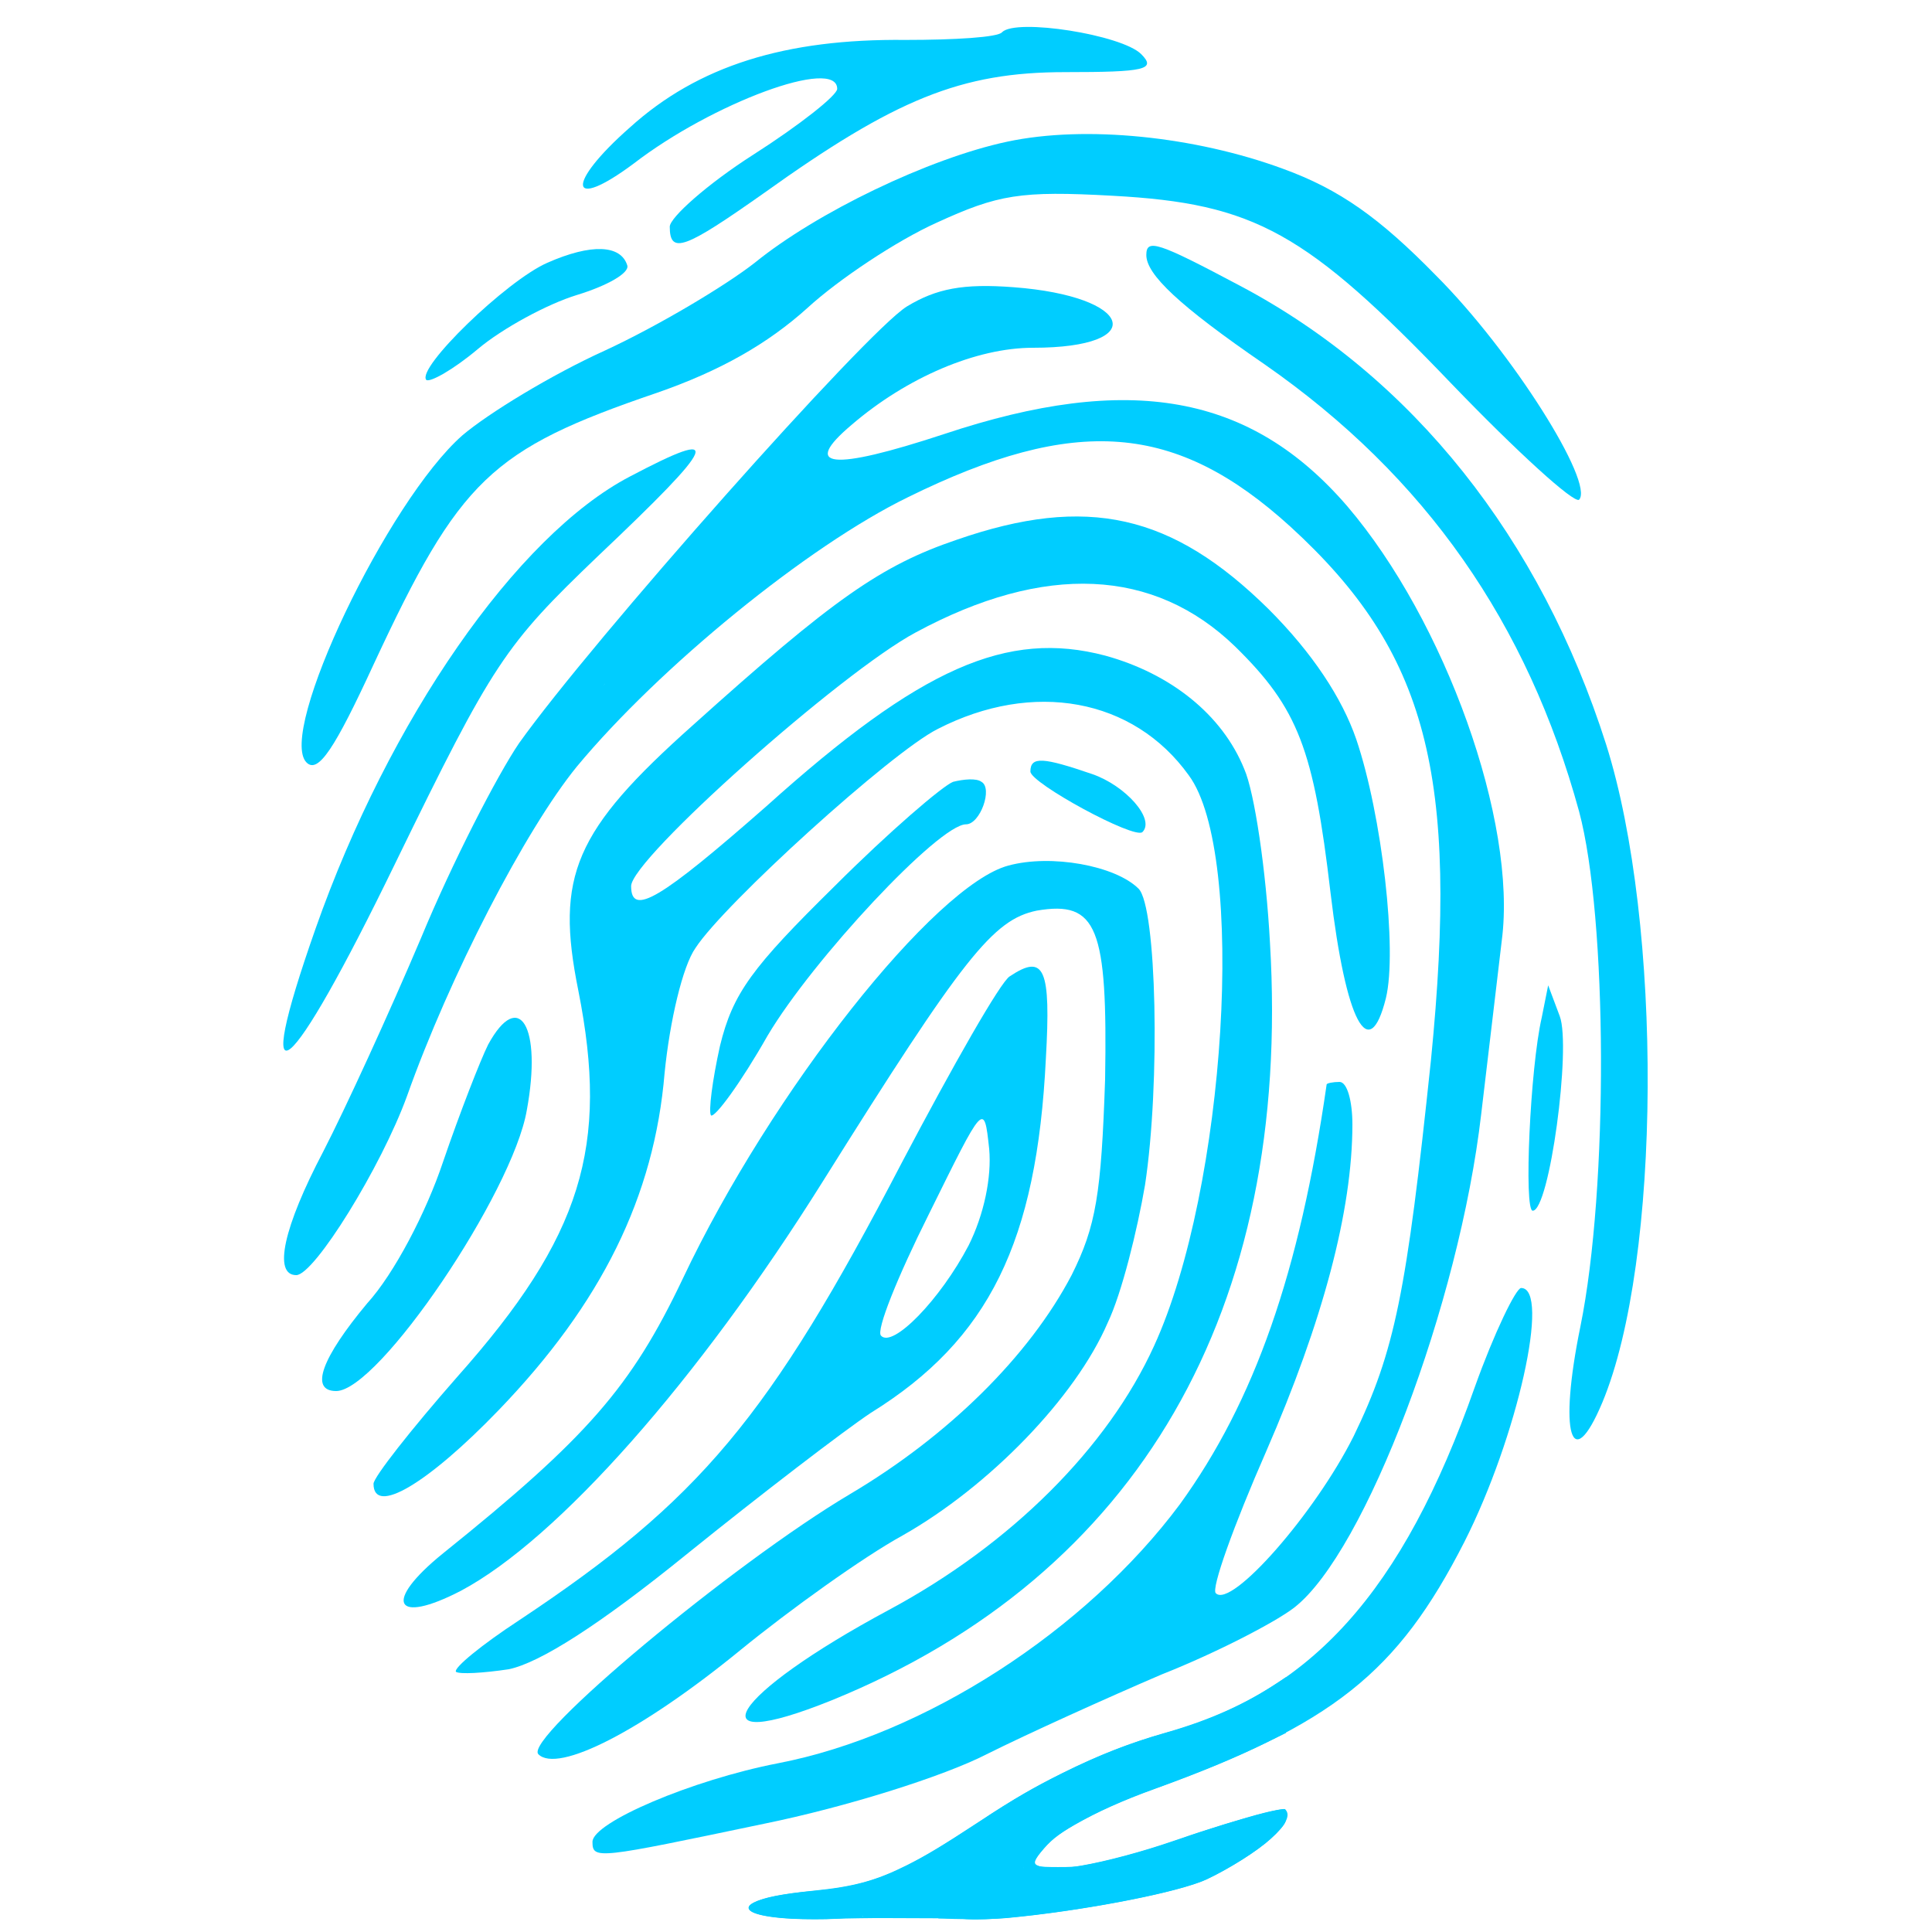 <?xml version="1.0" encoding="UTF-8" standalone="no"?>
<svg
   xmlns:dc="http://purl.org/dc/elements/1.1/"
   xmlns:cc="http://creativecommons.org/ns#"
   xmlns:rdf="http://www.w3.org/1999/02/22-rdf-syntax-ns#"
   xmlns:svg="http://www.w3.org/2000/svg"
   xmlns="http://www.w3.org/2000/svg"
   xmlns:sodipodi="http://sodipodi.sourceforge.net/DTD/sodipodi-0.dtd"
   xmlns:inkscape="http://www.inkscape.org/namespaces/inkscape"
   version="1.0"
   width="128px"
   height="128px"
   viewBox="0 0 150 150"
   preserveAspectRatio="xMidYMid meet"
   id="svg4136"
   inkscape:version="0.91 r13725"
   sodipodi:docname="finger.svg">
  <defs
     id="defs4170" />
  <sodipodi:namedview
     pagecolor="#ffffff"
     bordercolor="#00CDFF"
     borderopacity="1"
     objecttolerance="10"
     gridtolerance="10"
     guidetolerance="10"
     inkscape:pageopacity="0"
     inkscape:pageshadow="2"
     inkscape:window-width="1366"
     inkscape:window-height="705"
     id="namedview4168"
     showgrid="false"
     inkscape:zoom="2.0213826"
     inkscape:cx="78.587639"
     inkscape:cy="63.923152"
     inkscape:window-x="-8"
     inkscape:window-y="-8"
     inkscape:window-maximized="1"
     inkscape:current-layer="svg4136" />
  <g
     transform="translate(0,150) scale(0.1,-0.1)"
     fill="#00CDFF"
     stroke="none"
     id="g4138">
    <path
       d="M778 1475 c-3 -4 -37 -6 -75 -6 -93 1 -161 -20 -214 -68 -50 -44 -48 -66 3 -28 61 47 158 83 158 58 0 -5 -29 -28 -65 -51 -36 -23 -65 -49 -65 -56 0 -22 12 -17 73 26 102 73 153 94 234 94 62 0 71 2 59 14 -15 15 -97 28 -108 17z"
       id="path4140" />
    <path
       d="M782 1390 c-61 -13 -148 -55 -196 -94 -23 -18 -75 -49 -116 -68 -42 -19 -91 -49 -111 -66 -58 -51 -144 -231 -121 -254 9 -9 22 11 52 76 67 144 91 167 220 211 49 17 86 38 117 66 24 22 69 52 100 66 48 22 65 25 137 21 110 -6 150 -28 263 -146 51 -53 95 -93 99 -90 12 13 -52 115 -111 174 -44 45 -75 67 -119 83 -68 25 -153 34 -214 21z m-187 -130 c-10 -11 -23 -20 -28 -20 -13 0 24 39 37 39 5 1 1 -8 -9 -19z"
       id="path4142" />
    <path
       d="M425 1296 c-32 -14 -102 -82 -94 -91 3 -2 21 8 40 24 19 16 54 35 77 42 23 7 41 17 39 23 -5 16 -28 17 -62 2z"
       id="path4144" />
    <path
       d="M890 1302 c0 -15 25 -39 92 -85 125 -87 204 -201 244 -347 22 -82 23 -292 1 -400 -17 -83 -7 -116 17 -59 46 110 47 372 3 511 -51 160 -150 285 -284 356 -64 34 -73 37 -73 24z"
       id="path4146" />
    <path
       d="M704 1262 c-32 -20 -244 -259 -301 -339 -17 -25 -52 -93 -76 -151 -25 -59 -59 -133 -76 -166 -31 -59 -39 -96 -21 -96 14 0 66 84 86 139 33 93 92 207 132 256 64 77 179 171 257 209 130 64 208 58 297 -23 106 -97 131 -192 109 -414 -19 -181 -28 -226 -60 -292 -30 -60 -95 -134 -107 -122 -4 3 14 53 39 110 44 101 67 187 67 254 0 18 -4 33 -10 33 -5 0 -10 -1 -10 -2 -21 -146 -56 -246 -114 -326 -73 -98 -198 -179 -312 -201 -67 -13 -144 -46 -144 -61 0 -14 4 -13 133 14 64 13 140 37 173 54 32 16 94 44 136 62 43 17 89 41 103 52 55 43 128 236 145 383 6 50 13 110 16 135 12 92 -44 248 -120 337 -75 87 -169 104 -313 56 -88 -29 -111 -26 -72 7 43 37 97 60 141 60 91 0 78 40 -15 47 -39 3 -60 -1 -83 -15z m11 -32 c-3 -5 -11 -10 -16 -10 -6 0 -7 5 -4 10 3 6 11 10 16 10 6 0 7 -4 4 -10z m-80 -112 c0 -8 -35 -43 -78 -77 -42 -35 -84 -72 -92 -84 -8 -12 -15 -18 -15 -13 0 10 24 41 101 126 60 67 84 81 84 48z m305 -884 c0 -2 -19 -9 -42 -16 -24 -6 -63 -23 -86 -36 -64 -35 -60 -22 8 26 33 24 67 54 77 68 l16 25 14 -31 c7 -18 13 -34 13 -36z"
       id="path4148" />
    <path
       d="M489 1130 c-88 -46 -187 -189 -244 -351 -51 -145 -21 -120 62 51 76 156 85 169 157 238 94 89 99 101 25 62z"
       id="path4150" />
    <path
       d="M743 1081 c-59 -20 -96 -46 -205 -144 -92 -82 -107 -117 -89 -206 24 -121 3 -191 -94 -300 -36 -41 -65 -78 -65 -83 0 -25 42 0 97 57 80 83 121 166 129 262 4 40 14 83 24 97 22 34 152 152 188 170 74 38 152 24 195 -36 45 -61 29 -321 -27 -443 -36 -79 -111 -154 -206 -205 -123 -66 -153 -114 -44 -70 238 97 357 303 340 588 -3 56 -12 117 -20 135 -17 42 -57 74 -108 88 -76 20 -143 -9 -263 -117 -82 -72 -105 -86 -105 -62 0 21 163 166 221 197 100 54 185 50 248 -11 49 -48 61 -80 74 -191 12 -101 30 -134 43 -82 9 37 -3 142 -23 201 -11 32 -34 67 -68 101 -75 74 -141 89 -242 54z m-194 -173 c-2 -2 -20 -16 -39 -33 l-35 -30 29 33 c17 17 34 32 40 32 5 0 7 -1 5 -2z m-34 -124 c17 6 17 5 0 -20 -9 -15 -21 -59 -25 -98 -4 -39 -8 -57 -9 -40 0 17 -4 67 -7 110 -6 71 -5 77 8 60 10 -13 21 -17 33 -12z"
       id="path4152" />
    <path
       d="M800 901 c0 -9 81 -53 87 -47 10 10 -13 36 -39 45 -38 13 -48 14 -48 2z"
       id="path4154" />
    <path
       d="M740 893 c-8 -3 -50 -39 -92 -81 -64 -63 -79 -83 -89 -124 -6 -27 -9 -51 -7 -54 3 -2 23 25 44 62 35 59 133 164 154 164 11 0 21 28 12 33 -4 3 -14 2 -22 0z"
       id="path4156" />
    <path
       d="M783 828 c-57 -15 -184 -175 -253 -321 -40 -84 -74 -123 -186 -213 -47 -38 -38 -56 14 -29 75 40 184 163 281 318 109 174 132 203 166 210 47 8 55 -13 53 -131 -3 -89 -7 -114 -26 -152 -33 -63 -96 -125 -172 -170 -91 -54 -254 -190 -242 -202 15 -15 80 18 157 81 38 31 95 72 126 89 67 38 134 107 159 165 11 23 23 72 29 107 12 79 9 216 -5 230 -18 18 -68 27 -101 18z m-114 -155 c-59 -100 -103 -165 -107 -155 -5 16 109 192 124 192 3 0 -4 -17 -17 -37z m111 -277 c0 -2 -8 -10 -17 -17 -16 -13 -17 -12 -4 4 13 16 21 21 21 13z m-215 -156 c-3 -5 -20 -19 -38 -30 l-32 -22 35 31 c35 32 46 38 35 21z"
       id="path4158" />
    <path
       d="M784 742 c-7 -4 -44 -69 -84 -145 -103 -198 -157 -262 -297 -355 -29 -19 -51 -37 -49 -40 3 -2 21 -1 41 2 24 5 70 34 139 90 57 46 121 95 142 109 92 57 129 133 136 275 4 70 -1 82 -28 64z m1 -64 c-2 -24 -25 -39 -25 -16 0 11 18 38 25 38 1 0 1 -10 0 -22z m-33 -145 c-22 -42 -59 -80 -68 -70 -4 4 13 46 37 94 43 87 43 88 47 51 2 -22 -4 -51 -16 -75z m-73 -82 c10 -6 5 -14 -20 -33 -55 -41 -60 -41 -32 2 28 43 31 44 52 31z"
       id="path4160" />
    <path
       d="M1197 710 c-9 -39 -14 -150 -7 -150 13 0 30 127 21 151 l-9 24 -5 -25z"
       id="path4162" />
    <path
       d="M379 689 c-6 -12 -22 -53 -35 -91 -13 -39 -38 -87 -59 -110 -35 -42 -45 -68 -24 -68 33 0 137 154 148 218 12 65 -6 95 -30 51z"
       id="path4164" />
    <path
       d="M1145 423 c-56 -159 -127 -238 -242 -269 -43 -12 -95 -36 -142 -68 -60 -40 -84 -50 -128 -54 -69 -6 -69 -22 0 -22 46 0 62 6 108 38 l54 38 0 -28 c0 -15 -2 -28 -5 -29 -28 -4 -43 -9 -48 -14 -15 -16 155 8 195 26 41 20 70 45 61 54 -2 2 -35 -7 -74 -20 -38 -14 -82 -25 -98 -25 -28 0 -28 1 -12 19 9 10 45 29 79 41 142 51 192 91 244 193 41 81 67 197 44 197 -4 0 -21 -35 -36 -77z"
       id="path4166" />
  </g>
  <path
     style="fill:#00CDFF;fill-opacity:0.808;stroke:#00CDFF;stroke-width:1;stroke-opacity:1"
     d="m 70.597,32.314 c -0.3,-0.659 2.474,-3.614 4.144,-4.415 0.561,-0.269 0.955,-0.305 0.986,-0.088 0.056,0.395 -0.737,1.514 -1.873,2.643 -1.504,1.494 -3.028,2.365 -3.258,1.861 z"
     id="path4174"
     inkscape:connector-curvature="0"
     transform="scale(0.8,0.8)" />
  <path
     style="fill:#00CDFF;fill-opacity:0.808;stroke:#00CDFF;stroke-width:1;stroke-opacity:1"
     d="m 71.323,31.751 c 0,-0.193 1.438,-1.75 2.226,-2.408 0.491,-0.411 1.238,-0.918 1.284,-0.872 0.048,0.048 -0.54,0.77 -1.119,1.376 -0.61,0.638 -1.288,1.222 -1.866,1.606 -0.48,0.32 -0.526,0.345 -0.526,0.298 z"
     id="path4176"
     inkscape:connector-curvature="0"
     transform="scale(0.8,0.8)" />
  <path
     style="fill:#00CDFF;fill-opacity:0.808;stroke:#00CDFF;stroke-width:1;stroke-opacity:1"
     d="m 87.111,34.93 c -0.762,-0.22 -0.329,-1.484 0.707,-2.063 0.679,-0.379 1.346,-0.431 1.609,-0.126 0.167,0.194 0.172,0.288 0.033,0.719 -0.145,0.447 -0.67,0.965 -1.273,1.255 -0.503,0.241 -0.788,0.299 -1.075,0.216 z"
     id="path4178"
     inkscape:connector-curvature="0"
     transform="scale(0.8,0.8)" />
  <path
     style="fill:#00CDFF;fill-opacity:0.808;stroke:#00CDFF;stroke-width:1;stroke-opacity:1"
     d="m 87.251,34.303 c 0.187,-0.605 0.838,-1.134 1.486,-1.207 0.325,-0.037 0.34,0.014 0.119,0.391 -0.247,0.421 -1.082,0.954 -1.494,0.954 -0.131,0 -0.147,-0.021 -0.111,-0.139 z"
     id="path4180"
     inkscape:connector-curvature="0"
     transform="scale(0.8,0.8)" />
  <path
     style="fill:#00CDFF;fill-opacity:0.808;stroke:#00CDFF;stroke-width:1;stroke-opacity:1"
     d="m 56.297,69.464 c 0,-1.262 3.508,-5.638 12.396,-15.462 4.651,-5.141 6.999,-7.335 8.691,-8.12 0.575,-0.267 1.064,-0.303 1.34,-0.099 0.406,0.3 0.587,0.814 0.601,1.699 0.006,0.434 -0.009,0.494 -0.209,0.817 -0.945,1.521 -4.305,4.802 -8.039,7.853 -5.234,4.276 -10.609,9.021 -12.166,10.74 -0.322,0.355 -0.782,0.926 -1.023,1.268 -0.52,0.737 -1.271,1.518 -1.46,1.518 -0.108,0 -0.131,-0.037 -0.131,-0.214 z"
     id="path4182"
     inkscape:connector-curvature="0"
     transform="scale(0.8,0.8)" />
  <path
     style="fill:#00CDFF;fill-opacity:1;stroke:#00CDFF;stroke-width:1;stroke-opacity:1"
     d="m 59.018,65.994 c 7.53e-4,-0.065 1.491,-1.896 2.729,-3.354 2.024,-2.383 7.098,-8.079 9.265,-10.401 3.308,-3.545 5.381,-5.383 6.667,-5.912 0.79,-0.325 1.034,-0.117 1.109,0.945 0.035,0.498 0.032,0.513 -0.174,0.835 -0.987,1.544 -4.158,4.588 -8.589,8.245 -4.287,3.537 -8.376,7.11 -10.25,8.954 -0.417,0.41 -0.757,0.72 -0.757,0.688 z"
     id="path4184"
     inkscape:connector-curvature="0"
     transform="scale(0.8,0.8)" />
  <path
     style="fill:#00CDFF;fill-opacity:1;stroke:#00CDFF;stroke-width:1;stroke-opacity:1"
     d="m 60.131,81.096 c 0,-0.019 0.691,-0.819 1.536,-1.779 2.824,-3.207 5.53,-5.546 6.418,-5.546 0.266,-6.7e-5 0.58,0.067 0.58,0.124 0,0.026 -0.424,0.394 -0.943,0.819 -1.136,0.929 -2.467,2.06 -5.353,4.545 -1.194,1.029 -2.187,1.871 -2.205,1.871 -0.018,0 -0.033,-0.015 -0.033,-0.034 z"
     id="path4186"
     inkscape:connector-curvature="0"
     transform="scale(0.8,0.8)" />
  <path
     style="fill:#00CDFF;fill-opacity:1;stroke:#00CDFF;stroke-width:1;stroke-opacity:1"
     d=""
     id="path4188"
     inkscape:connector-curvature="0"
     transform="scale(0.8,0.8)" />
  <path
     style="fill:#00CDFF;fill-opacity:1;stroke:#00CDFF;stroke-width:0.8;stroke-opacity:1"
     id="path4192"
     d="m 48.314,64.773 c -0.004,0.118 -0.004,0.236 -0.004,0.355 -0.002,0.119 0.013,0.238 -0.018,0.354 -0.293,0.531 -0.539,0.512 -0.863,0.347 -0.048,-0.042 -0.11,-0.06 -0.154,-0.107 -0.022,-0.024 -0.04,-0.05 -0.06,-0.075 -0.231,-0.263 0.355,-0.705 0.615,-0.508 0.054,0.059 0.128,0.077 0.204,0.09 0.015,0.002 0.03,0.003 0.045,0.005 0,0 -0.597,0.42 -0.597,0.42 l 0,0 c -0.016,-0.003 -0.032,-0.006 -0.048,-0.009 -0.075,-0.019 -0.144,-0.051 -0.211,-0.086 -0.037,0.252 -0.008,0.027 0.607,-0.362 0.004,-0.003 -0.01,-0.001 -0.014,0.001 -0.014,0.011 -0.003,0.03 0.002,0.041 0.006,0.012 0.015,0.022 0.023,0.033 0.058,0.072 0.115,0.112 0.197,0.156 0.034,0.016 0.074,0.04 0.114,0.037 0.01,-8.8e-4 0.036,-0.015 0.028,-0.01 -0.503,0.308 -0.795,0.462 -0.551,0.332 0.008,-0.012 0.02,-0.023 0.025,-0.037 0.032,-0.084 -0.006,-0.204 0.009,-0.292 -1.28e-4,-0.117 4.3e-4,-0.234 -0.004,-0.35 0,0 0.654,-0.333 0.654,-0.333 z"
     inkscape:connector-curvature="0" />
  <path
     style="fill:#00CDFF;fill-opacity:1;stroke:#00CDFF;stroke-width:1;stroke-opacity:1"
     d="m 60.226,109.9 c -0.023,-0.059 -0.067,-0.762 -0.099,-1.561 -0.087,-2.185 -0.619,-10.019 -1.015,-14.935 -0.386,-4.795 -0.359,-6.338 0.109,-6.338 0.162,0 0.567,0.397 1.157,1.136 0.639,0.8 1.464,1.366 2.229,1.53 0.527,0.113 1.106,0.033 2.035,-0.281 0.868,-0.294 1.218,-0.346 1.278,-0.192 0.059,0.153 -0.243,0.718 -1.018,1.901 -0.409,0.625 -0.853,1.385 -0.987,1.69 -0.842,1.915 -1.756,5.309 -2.297,8.532 -0.182,1.087 -0.261,1.694 -0.591,4.545 -0.259,2.241 -0.562,3.958 -0.714,4.052 -0.026,0.016 -0.065,-0.019 -0.088,-0.079 z"
     id="path4194"
     inkscape:connector-curvature="0"
     transform="scale(0.8,0.8)" />
  <path
     style="fill:#00CDFF;fill-opacity:1;stroke:#00CDFF;stroke-width:1;stroke-opacity:1"
     d="m 95.564,106.067 c -0.541,-0.274 -0.685,-1.27 -0.322,-2.235 0.607,-1.614 2.222,-3.78 2.818,-3.78 0.089,0 0.101,0.116 0.099,1.005 -0.003,1.828 -0.124,2.547 -0.591,3.498 -0.543,1.107 -1.452,1.792 -2.004,1.512 z"
     id="path4196"
     inkscape:connector-curvature="0"
     transform="scale(0.8,0.8)" />
  <path
     style="fill:#00CDFF;fill-opacity:1;stroke:#00CDFF;stroke-width:1;stroke-opacity:1"
     d="m 70.313,122.817 c -0.069,-0.069 -0.045,-0.468 0.046,-0.763 0.377,-1.227 1.668,-3.744 3.521,-6.864 4.26,-7.174 9.745,-14.942 11.416,-16.168 0.534,-0.392 0.62,-0.255 0.336,0.535 -0.365,1.014 -0.692,1.6 -3.497,6.265 -6.076,10.104 -9.913,15.782 -11.392,16.861 -0.242,0.177 -0.352,0.211 -0.429,0.135 z"
     id="path4198"
     inkscape:connector-curvature="0"
     transform="scale(0.8,0.8)" />
  <path
     style="fill:#00CDFF;fill-opacity:1;stroke:#00CDFF;stroke-width:1;stroke-opacity:1"
     d="m 93.796,141.173 c 0,-0.077 0.59,-0.898 1.072,-1.492 0.542,-0.667 1.562,-1.706 1.887,-1.921 0.431,-0.286 0.69,-0.227 0.69,0.157 0,0.34 -0.759,1.116 -2.285,2.337 -0.893,0.714 -1.363,1.031 -1.363,0.919 z"
     id="path4204"
     inkscape:connector-curvature="0"
     transform="scale(0.8,0.8)" />
  <path
     style="fill:#00CDFF;fill-opacity:1;stroke:#00CDFF;stroke-width:1;stroke-opacity:1"
     d="m 76.41,139.014 c -0.177,-0.06 -0.074,-0.458 0.313,-1.207 0.441,-0.856 0.969,-1.713 2.237,-3.632 1.088,-1.647 1.716,-2.495 2.283,-3.082 0.734,-0.76 1.217,-0.96 1.899,-0.785 0.668,0.171 1.983,0.942 2.182,1.279 0.457,0.774 -0.564,1.882 -4.177,4.534 -1.529,1.122 -3.367,2.368 -3.863,2.618 -0.406,0.205 -0.758,0.316 -0.875,0.276 z"
     id="path4206"
     inkscape:connector-curvature="0"
     transform="scale(0.8,0.8)" />
  <path
     style="fill:#00CDFF;fill-opacity:1;stroke:#00CDFF;stroke-width:1;stroke-opacity:1"
     d="m 62.76,163.259 c 0.067,-0.064 0.873,-0.78 1.792,-1.591 0.918,-0.811 1.976,-1.752 2.35,-2.091 2.07,-1.875 3.745,-3.191 4.063,-3.191 0.239,0 0.075,0.455 -0.414,1.144 -0.459,0.647 -2.078,1.971 -3.803,3.111 -0.493,0.326 -1.597,1.074 -2.454,1.662 -1.464,1.006 -1.822,1.229 -1.533,0.954 z"
     id="path4208"
     inkscape:connector-curvature="0"
     transform="scale(0.8,0.8)" />
  <path
     style="fill:#00CDFF;fill-opacity:1;stroke:#00CDFF;stroke-width:0.8;stroke-opacity:1"
     id="path4210"
     d="m 49.451,130.936 c 0.112,0.003 0.224,0.002 0.336,0.002 0.105,-2.8e-4 0.211,-4.5e-4 0.316,-5.4e-4 0.392,0.01 0.385,-0.135 -0.419,0.431 -0.068,-0.024 -0.125,-0.067 -0.189,-0.101 -0.087,-0.054 -0.12,-0.142 -0.139,-0.237 -0.002,-0.016 -0.004,-0.032 -0.006,-0.049 0,0 0.647,-0.339 0.647,-0.339 l 0,0 c 0.001,0.015 0.003,0.029 0.004,0.044 0.012,0.077 0.033,0.143 0.107,0.181 0.052,0.029 0.11,0.072 0.172,0.068 -0.626,0.471 -0.358,0.432 -0.767,0.431 -0.105,-8e-5 -0.21,-2.5e-4 -0.315,-5.4e-4 -0.114,-2.4e-4 -0.228,-8e-4 -0.341,0.002 0,0 0.594,-0.432 0.594,-0.432 z"
     inkscape:connector-curvature="0" />
  <path
     style="fill:#00CDFF;fill-opacity:1;stroke:#00CDFF;stroke-width:1;stroke-opacity:1"
     d="m 96.646,166.278 c 0.244,-0.294 2.506,-2.076 5.028,-3.96 6.486,-4.847 9.928,-8.06 11.645,-10.87 l 0.765,-1.251 0.933,2.099 c 1.419,3.193 2.35,5.799 2.143,6.005 -0.102,0.102 -2.465,0.949 -5.251,1.882 -2.786,0.934 -7.281,2.807 -9.989,4.163 -5.038,2.524 -6.083,2.907 -5.274,1.931 z"
     id="path4212"
     inkscape:connector-curvature="0"
     transform="scale(0.8,0.8)" />
  <path
     style="fill:#00CDFF;fill-opacity:1;stroke:#00CDFF;stroke-width:0.8;stroke-opacity:1"
     id="path4214"
     d="m 77.183,132.598 c 0.298,1.5e-4 0.57,0.071 0.777,0.29 0.152,0.21 0.078,0.389 -0.056,0.576 -0.584,0.623 -1.362,1.147 -2.209,1.299 0,0 1.639,-1.264 1.639,-1.264 l 0,0 c 0.702,-0.299 0.047,-0.025 -1.577,0.933 -0.056,0.033 0.097,-0.028 0.168,-0.096 0.024,-0.023 0.042,-0.051 0.062,-0.076 0.198,-0.14 -0.047,0.044 0.123,-0.119 0.056,-0.054 0.141,-0.083 0.087,-0.17 -0.19,-0.165 -0.455,-0.16 -0.695,-0.152 0,0 1.681,-1.221 1.681,-1.221 z"
     inkscape:connector-curvature="0" />
  <path
     style="fill:none;fill-rule:evenodd;stroke:#00CDFF;stroke-width:0.08;stroke-linecap:butt;stroke-linejoin:miter;stroke-miterlimit:4;stroke-dasharray:none;stroke-opacity:1"
     d="m 64.213,148.862 12.862,0.05"
     id="path4218"
     inkscape:connector-curvature="0"
     sodipodi:nodetypes="cc" />
  <path
     style="fill:#00CDFF;fill-opacity:1;stroke:#00CDFF;stroke-width:0.1;stroke-miterlimit:4;stroke-dasharray:none;stroke-opacity:1"
     d="m 84.128,185.997 -0.34,-0.026 0.621,-0.142 c 2.056,-0.47 3.926,-1.398 7.047,-3.498 0.544,-0.366 2.534,-1.752 4.421,-3.08 l 3.432,-2.415 0.019,2.054 c 0.024,2.675 -0.094,4.065 -0.399,4.705 -0.123,0.258 -0.093,0.246 -0.981,0.379 -3.073,0.461 -5.471,1.33 -5.321,1.927 l 0.036,0.143 -4.098,-0.011 c -2.254,-0.006 -4.251,-0.023 -4.438,-0.037 z"
     id="path4220"
     inkscape:connector-curvature="0"
     transform="scale(0.8,0.8)" />
  <path
     style="fill:#00CDFF;fill-opacity:1;stroke:#00CDFF;stroke-width:0.1;stroke-miterlimit:4;stroke-dasharray:none;stroke-opacity:1"
     d=""
     id="path4222"
     inkscape:connector-curvature="0"
     transform="scale(0.8,0.8)" />
  <path
     style="fill:#00CDFF;fill-opacity:1;stroke:#00CDFF;stroke-width:0.1;stroke-miterlimit:4;stroke-dasharray:none;stroke-opacity:1"
     d="m 76.8,186.163 c -3.38,-0.181 -4.939,-0.812 -3.631,-1.471 0.996,-0.502 2.644,-0.828 5.826,-1.153 3.946,-0.403 6.04,-0.975 9.015,-2.465 1.876,-0.939 3.384,-1.847 7.001,-4.213 3.58,-2.342 5.214,-3.294 8.163,-4.757 3.569,-1.771 6.39,-2.872 10.049,-3.923 4.165,-1.196 7.526,-2.693 10.652,-4.744 l 0.881,-0.578 0,2.646 0,2.646 -1.778,0.873 c -3.173,1.558 -6.441,2.916 -10.893,4.528 -3.163,1.145 -5.634,2.253 -7.805,3.5 -1.645,0.944 -2.443,1.593 -3.341,2.717 -0.717,0.897 -0.728,1.204 -0.052,1.398 0.193,0.055 0.736,0.08 1.762,0.081 1.263,10e-4 1.604,-0.019 2.288,-0.138 2.47,-0.427 5.932,-1.355 8.967,-2.402 3.173,-1.095 6.914,-2.252 8.847,-2.737 0.907,-0.228 1.861,-0.397 1.944,-0.345 0.034,0.021 0.061,0.281 0.061,0.579 0,0.493 -0.016,0.566 -0.183,0.829 -0.272,0.428 -1.062,1.23 -1.796,1.822 -1.631,1.316 -4.771,3.178 -6.338,3.759 -3.374,1.251 -11.743,2.815 -18.521,3.461 -1.446,0.138 -3.002,0.169 -5.318,0.106 -1.788,-0.049 -1.88,-0.056 -0.838,-0.065 1.026,-0.009 1.157,-0.021 1.052,-0.097 -0.066,-0.048 -0.134,-0.066 -0.151,-0.04 -0.017,0.026 -2.383,0.067 -5.257,0.09 -2.874,0.024 -5.685,0.068 -6.246,0.099 -1.199,0.066 -3.055,0.064 -4.36,-0.006 z m 7.142,-0.179 c -0.12,-0.039 -0.128,-0.051 -0.036,-0.056 0.065,-0.003 0.106,-0.019 0.09,-0.035 -0.016,-0.016 -0.236,0.009 -0.49,0.055 l -0.461,0.084 0.526,5.6e-4 c 0.35,3.7e-4 0.474,-0.016 0.371,-0.049 l 0,-3e-5 z m 0.354,-0.161 c -0.021,-0.021 -0.074,-0.023 -0.119,-0.005 -0.049,0.02 -0.035,0.034 0.037,0.037 0.065,0.003 0.102,-0.012 0.081,-0.033 l 0,0 z m 8.558,-0.256 c 0.077,-0.098 0.075,-0.1 -0.023,-0.023 -0.103,0.081 -0.136,0.132 -0.085,0.132 0.013,0 0.062,-0.049 0.108,-0.108 z m 4.304,-1.413 c -0.021,-0.021 -0.074,-0.023 -0.119,-0.005 -0.049,0.02 -0.035,0.034 0.037,0.037 0.065,0.003 0.102,-0.012 0.081,-0.033 l 0,0 z m 1.113,-0.186 c -0.021,-0.021 -0.074,-0.023 -0.119,-0.005 -0.049,0.02 -0.035,0.034 0.037,0.037 0.065,0.003 0.102,-0.012 0.081,-0.033 l 0,0 z m 0.546,-0.122 c 0.066,-0.053 0.083,-0.078 0.038,-0.055 -0.045,0.023 -0.156,0.065 -0.247,0.092 -0.133,0.04 -0.14,0.051 -0.038,0.055 0.07,0.003 0.181,-0.038 0.247,-0.092 z m 0.201,-0.306 c -0.019,-0.019 -0.054,0.015 -0.077,0.076 -0.034,0.088 -0.026,0.095 0.035,0.035 0.042,-0.042 0.061,-0.092 0.042,-0.111 z m 0.177,-0.787 c -0.017,-0.043 -0.031,-0.008 -0.031,0.077 0,0.085 0.014,0.12 0.031,0.077 0.017,-0.043 0.017,-0.112 0,-0.155 z m 0.064,-0.401 c -0.016,-0.06 -0.03,-0.026 -0.031,0.076 -0.001,0.102 0.012,0.151 0.029,0.109 0.017,-0.042 0.018,-0.125 0.002,-0.186 l -3e-6,0 z m 0.063,-0.743 c -0.014,-0.093 -0.026,-0.017 -0.026,0.17 0,0.187 0.012,0.264 0.026,0.17 0.014,-0.093 0.014,-0.247 0,-0.34 z m 0.079,-2.585 c 0,-1.277 -0.021,-2.31 -0.046,-2.294 -0.05,0.031 -0.033,4.617 0.017,4.617 0.016,0 0.029,-1.045 0.029,-2.323 z m -5.619,1.658 c 0.077,-0.098 0.075,-0.1 -0.023,-0.023 -0.103,0.081 -0.136,0.132 -0.085,0.132 0.013,0 0.062,-0.049 0.108,-0.108 z m 0.618,-0.433 c 0.077,-0.098 0.075,-0.1 -0.023,-0.023 -0.103,0.081 -0.136,0.132 -0.085,0.132 0.013,0 0.062,-0.049 0.108,-0.108 z m 0.618,-0.433 c 0.077,-0.098 0.075,-0.1 -0.023,-0.023 -0.06,0.047 -0.108,0.095 -0.108,0.108 0,0.051 0.051,0.018 0.132,-0.085 z m 0.672,-0.488 c 0,-0.017 -0.083,0.029 -0.186,0.101 -0.102,0.073 -0.186,0.146 -0.186,0.163 0,0.017 0.083,-0.029 0.186,-0.101 0.102,-0.073 0.186,-0.146 0.186,-0.163 z m 0.618,-0.433 c 0,-0.017 -0.083,0.029 -0.186,0.101 -0.102,0.073 -0.186,0.146 -0.186,0.163 0,0.017 0.083,-0.029 0.186,-0.101 0.102,-0.073 0.186,-0.146 0.186,-0.163 z m 0.618,-0.43 c 0,-0.017 -0.125,0.055 -0.278,0.161 -0.153,0.105 -0.278,0.205 -0.278,0.222 0,0.017 0.125,-0.055 0.278,-0.161 0.153,-0.105 0.278,-0.205 0.278,-0.222 z m 0.433,-0.312 c 0,-0.017 -0.083,0.029 -0.186,0.101 -0.102,0.073 -0.186,0.146 -0.186,0.163 0,0.017 0.083,-0.029 0.186,-0.101 0.102,-0.073 0.186,-0.146 0.186,-0.163 z m 0.618,-0.433 c 0,-0.017 -0.083,0.029 -0.186,0.101 -0.102,0.073 -0.186,0.146 -0.186,0.163 0,0.017 0.083,-0.029 0.186,-0.101 0.102,-0.073 0.186,-0.146 0.186,-0.163 z m 0.618,-0.43 c 0,-0.017 -0.125,0.055 -0.278,0.161 -0.153,0.105 -0.278,0.205 -0.278,0.222 0,0.017 0.125,-0.055 0.278,-0.161 0.153,-0.105 0.278,-0.205 0.278,-0.222 z m 0.433,-0.312 c 0,-0.017 -0.083,0.029 -0.186,0.101 -0.102,0.073 -0.186,0.146 -0.186,0.163 0,0.017 0.083,-0.029 0.186,-0.101 0.102,-0.073 0.186,-0.146 0.186,-0.163 z"
     id="path4226"
     inkscape:connector-curvature="0"
     transform="scale(0.8,0.8)" />
</svg>
